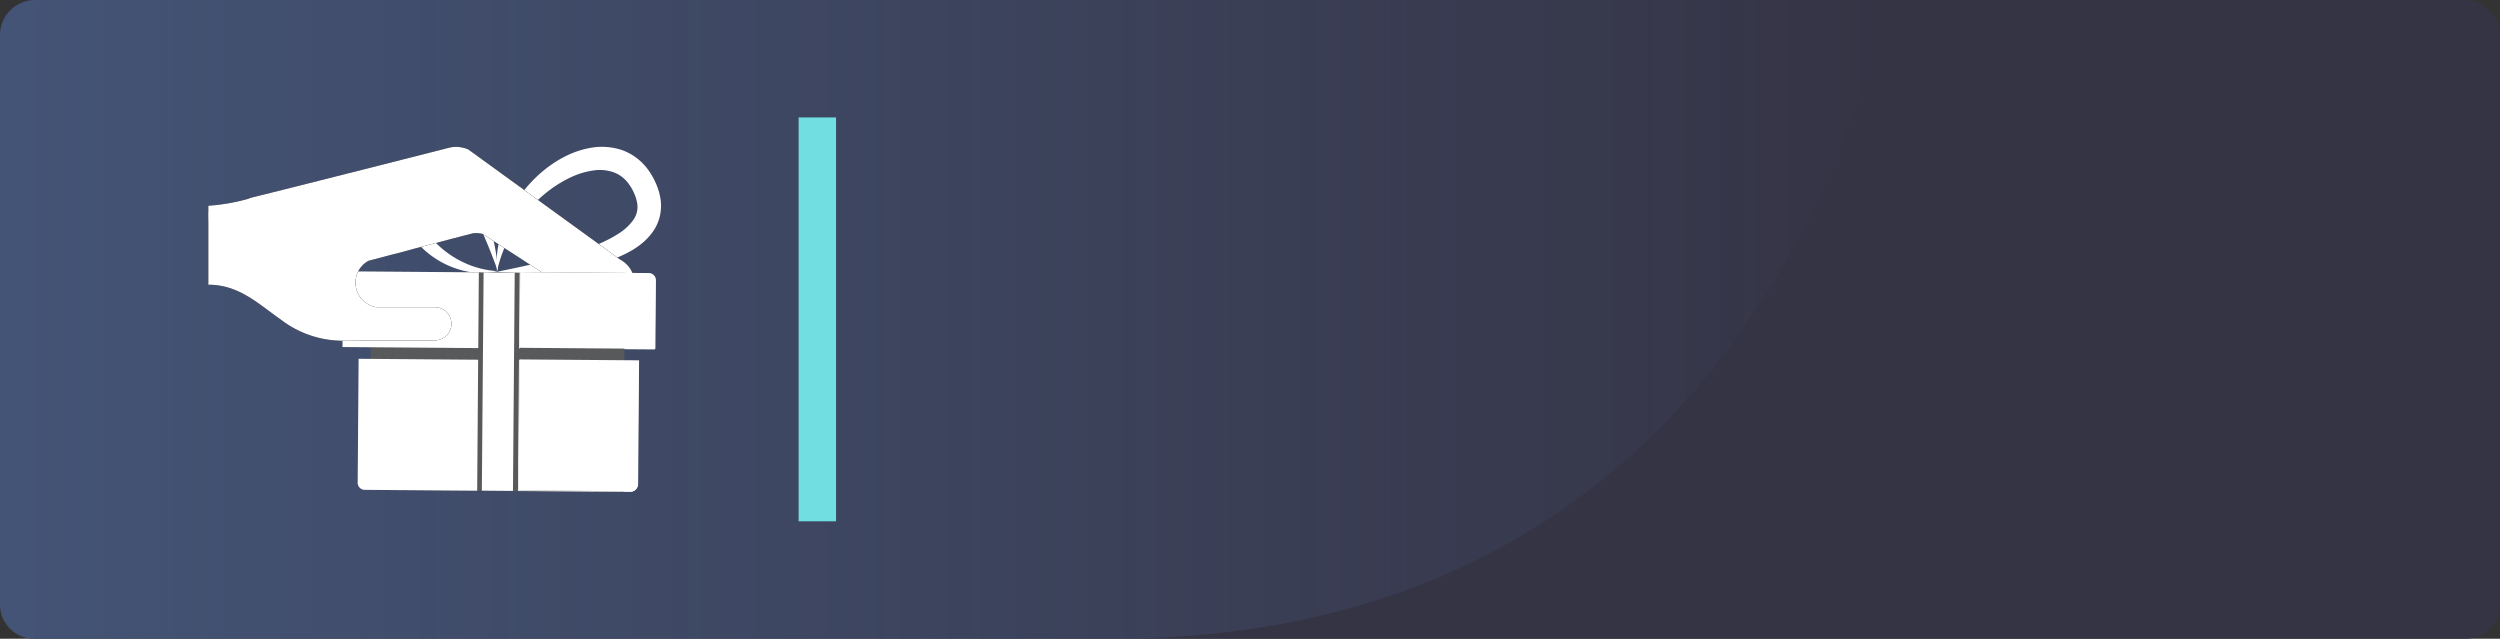 <svg xmlns="http://www.w3.org/2000/svg" xmlns:xlink="http://www.w3.org/1999/xlink" width="267.193" height="68.266" viewBox="0 0 267.193 68.266"><rect x="0" y="0" width="267.193" height="68.266" fill="#333333" stroke="none"/><defs><linearGradient id="a" y1="0.5" x2="1" y2="0.5" gradientUnits="objectBoundingBox"><stop offset="0" stop-color="#5982bd"/><stop offset="1" stop-color="#5982bd" stop-opacity="0"/></linearGradient></defs><g transform="translate(-1408.27 -514.847)"><rect width="267.193" height="68.266" rx="3.653" transform="translate(1408.27 514.847)" fill="#353445"/><path d="M1609.567,514.847s-10.748,68.266-82.386,68.266H1411.91a3.64,3.64,0,0,1-3.64-3.64V518.62a3.773,3.773,0,0,1,3.774-3.773h197.523Z" opacity="0.41" fill="url(#a)"/><line y2="43.163" transform="translate(1495.623 527.399)" fill="none" stroke="#71dfe2" stroke-miterlimit="10" stroke-width="4"/><path d="M1459.548,544.018a8.615,8.615,0,0,1-1.964-.294,9.783,9.783,0,0,1-3.578-1.832,9.948,9.948,0,0,1-.764-.691,8.656,8.656,0,0,1-.685-.789,6.717,6.717,0,0,1-1.034-1.886,4.635,4.635,0,0,1-.212-2.3,3.945,3.945,0,0,1,.4-1.151,4.252,4.252,0,0,1,.709-.965,5.235,5.235,0,0,1,.9-.716,4.477,4.477,0,0,1,1.058-.511,3.386,3.386,0,0,1,1.259-.154,3.239,3.239,0,0,1,1.22.334,4.363,4.363,0,0,1,.966.663,5.862,5.862,0,0,1,.737.8,9.732,9.732,0,0,1,1.064,1.755A18.73,18.73,0,0,1,1460.9,540c.149.63.277,1.264.376,1.9a18.526,18.526,0,0,1,.212,1.921A7.091,7.091,0,0,1,1459.548,544.018Zm.539-3.751a26.036,26.036,0,0,0-1.672-3.326c-.159-.259-.324-.51-.5-.748a8.105,8.105,0,0,0-.544-.68,3.724,3.724,0,0,0-1.222-.947,1.628,1.628,0,0,0-1.241-.04,2.752,2.752,0,0,0-.322.138c-.054.028-.108.057-.162.089l-.088.053-.08.051a3.476,3.476,0,0,0-.589.481,2.333,2.333,0,0,0-.659,1.209,3.056,3.056,0,0,0,.094,1.473,5.66,5.66,0,0,0,.71,1.5,7.456,7.456,0,0,0,.516.7,8.51,8.51,0,0,0,.593.653,10.4,10.4,0,0,0,2.953,2.049,9.921,9.921,0,0,0,1.739.62,10.03,10.03,0,0,0,1.873.285C1461.04,542.614,1460.586,541.426,1460.087,540.267Z" fill="#fff"/><path d="M1461.537,541.036a12.656,12.656,0,0,1,.875-2.78,14.345,14.345,0,0,1,3.474-4.768,14.671,14.671,0,0,1,1.177-.95,12.82,12.82,0,0,1,1.3-.812,9.839,9.839,0,0,1,2.971-1.068,6.8,6.8,0,0,1,3.379.218,5.761,5.761,0,0,1,1.575.841,6.149,6.149,0,0,1,1.237,1.249,7.62,7.62,0,0,1,.835,1.461,6.562,6.562,0,0,1,.5,1.65,4.979,4.979,0,0,1-.063,1.861,4.768,4.768,0,0,1-.764,1.691,6.356,6.356,0,0,1-1.181,1.249,8.6,8.6,0,0,1-1.331.886,14.335,14.335,0,0,1-2.786,1.141,27.408,27.408,0,0,1-5.675,1.007c-.949.073-1.9.113-2.842.111a27.339,27.339,0,0,1-2.833-.131A10.372,10.372,0,0,1,1461.537,541.036Zm5.315,1.638a38.307,38.307,0,0,0,5.2-1.663c.41-.171.812-.354,1.2-.553a11.9,11.9,0,0,0,1.109-.633,5.446,5.446,0,0,0,1.652-1.554,2.391,2.391,0,0,0,.342-1.79,4.135,4.135,0,0,0-.126-.5c-.028-.084-.059-.17-.092-.255l-.057-.139-.056-.128a5.044,5.044,0,0,0-.562-.964,3.426,3.426,0,0,0-1.6-1.231,4.486,4.486,0,0,0-2.156-.2,8.31,8.31,0,0,0-2.332.687,11.129,11.129,0,0,0-1.129.589,12.356,12.356,0,0,0-1.081.71,15.264,15.264,0,0,0-3.645,3.812,14.348,14.348,0,0,0-2.138,5.03C1463.231,543.52,1465.058,543.132,1466.852,542.674Z" fill="#fff"/><rect width="23.338" height="27.054" transform="matrix(0.008, -1, 1, 0.008, 1447.78, 567.205)" fill="#58595b"/><rect width="23.327" height="3.326" transform="matrix(0.008, -1, 1, 0.008, 1459.769, 567.286)" fill="#fff"/><path d="M1445.695,543.85l13.753.106-.062,8.093-14.511-.111.056-7.335A.759.759,0,0,1,1445.695,543.85Z" fill="#fff"/><path d="M1459.269,567.293l-12.019-.093a.758.758,0,0,1-.752-.764l.1-13.243,12.777.1Z" fill="#fff"/><path d="M1478.314,544.859l-.056,7.335-14.512-.112.062-8.093,13.754.106A.759.759,0,0,1,1478.314,544.859Z" fill="#fff"/><path d="M1476.413,566.666a.758.758,0,0,1-.764.752l-12.02-.092.108-14,12.778.1Z" fill="#fff"/><path d="M1430.53,545.235l-.014.04c3.293,0,5.308,2.007,7.729,3.7a10.9,10.9,0,0,0,6.57,2.289c1.275,0,2.358-.012,3.277-.038h6.694a1.773,1.773,0,0,0,0-3.545H1448.5a2.658,2.658,0,0,1-.853-4.956l2.444-.649c.827-.2,1.614-.41,2.349-.622l.16-.042c2.76-.73,5.732-1.512,6.27-1.639a3.3,3.3,0,0,1,.97.068l9.9,6.417,1.793,1.3v0a3.039,3.039,0,0,0,.682.323,2.557,2.557,0,0,0,.35.076,2.619,2.619,0,0,0,.388.032,2.573,2.573,0,0,0,.516-.052,2.849,2.849,0,0,0,2.614-2.834,2.812,2.812,0,0,0-.85-2.013l0,0-.014-.01a2.927,2.927,0,0,0-.7-.51l-.681-.5-15.519-11.25v0l-.19-.074a3.352,3.352,0,0,0-1.109-.2,3.482,3.482,0,0,0-.666.067l-.077.02c-5.257,1.338-16.121,4.1-21.2,5.353l-.367.135a20.658,20.658,0,0,1-4.175.713v.743h-.014l.014,1.02v6.642Z"/><path d="M1430.53,545.235l-.014.04c3.293,0,5.308,2.007,7.729,3.7a10.9,10.9,0,0,0,6.57,2.289c1.275,0,2.358-.012,3.277-.038h6.694a1.773,1.773,0,0,0,0-3.545H1448.5a2.658,2.658,0,0,1-.853-4.956l2.444-.649c.827-.2,1.614-.41,2.349-.622l.16-.042c2.76-.73,5.732-1.512,6.27-1.639a3.3,3.3,0,0,1,.97.068l9.9,6.417,1.793,1.3v0a3.039,3.039,0,0,0,.682.323,2.557,2.557,0,0,0,.35.076,2.619,2.619,0,0,0,.388.032,2.573,2.573,0,0,0,.516-.052,2.849,2.849,0,0,0,2.614-2.834,2.812,2.812,0,0,0-.85-2.013l0,0-.014-.01a2.927,2.927,0,0,0-.7-.51l-.681-.5-15.519-11.25v0l-.19-.074a3.352,3.352,0,0,0-1.109-.2,3.482,3.482,0,0,0-.666.067l-.077.02c-5.257,1.338-16.121,4.1-21.2,5.353l-.367.135a20.658,20.658,0,0,1-4.175.713v.743h-.014l.014,1.02v6.642Z" fill="#fff"/><rect width="23.338" height="11.182" transform="matrix(0.008, -1, 1, 0.008, 1463.71, 567.262)" fill="#58595b"/><path d="M1478.373,544.795l-.057,7.335-14.511-.112.062-8.093,13.753.106A.759.759,0,0,1,1478.373,544.795Z" fill="#fff"/><path d="M1476.472,566.6a.758.758,0,0,1-.764.752l-12.02-.092.107-14,12.778.1Z" fill="#fff"/></g></svg>